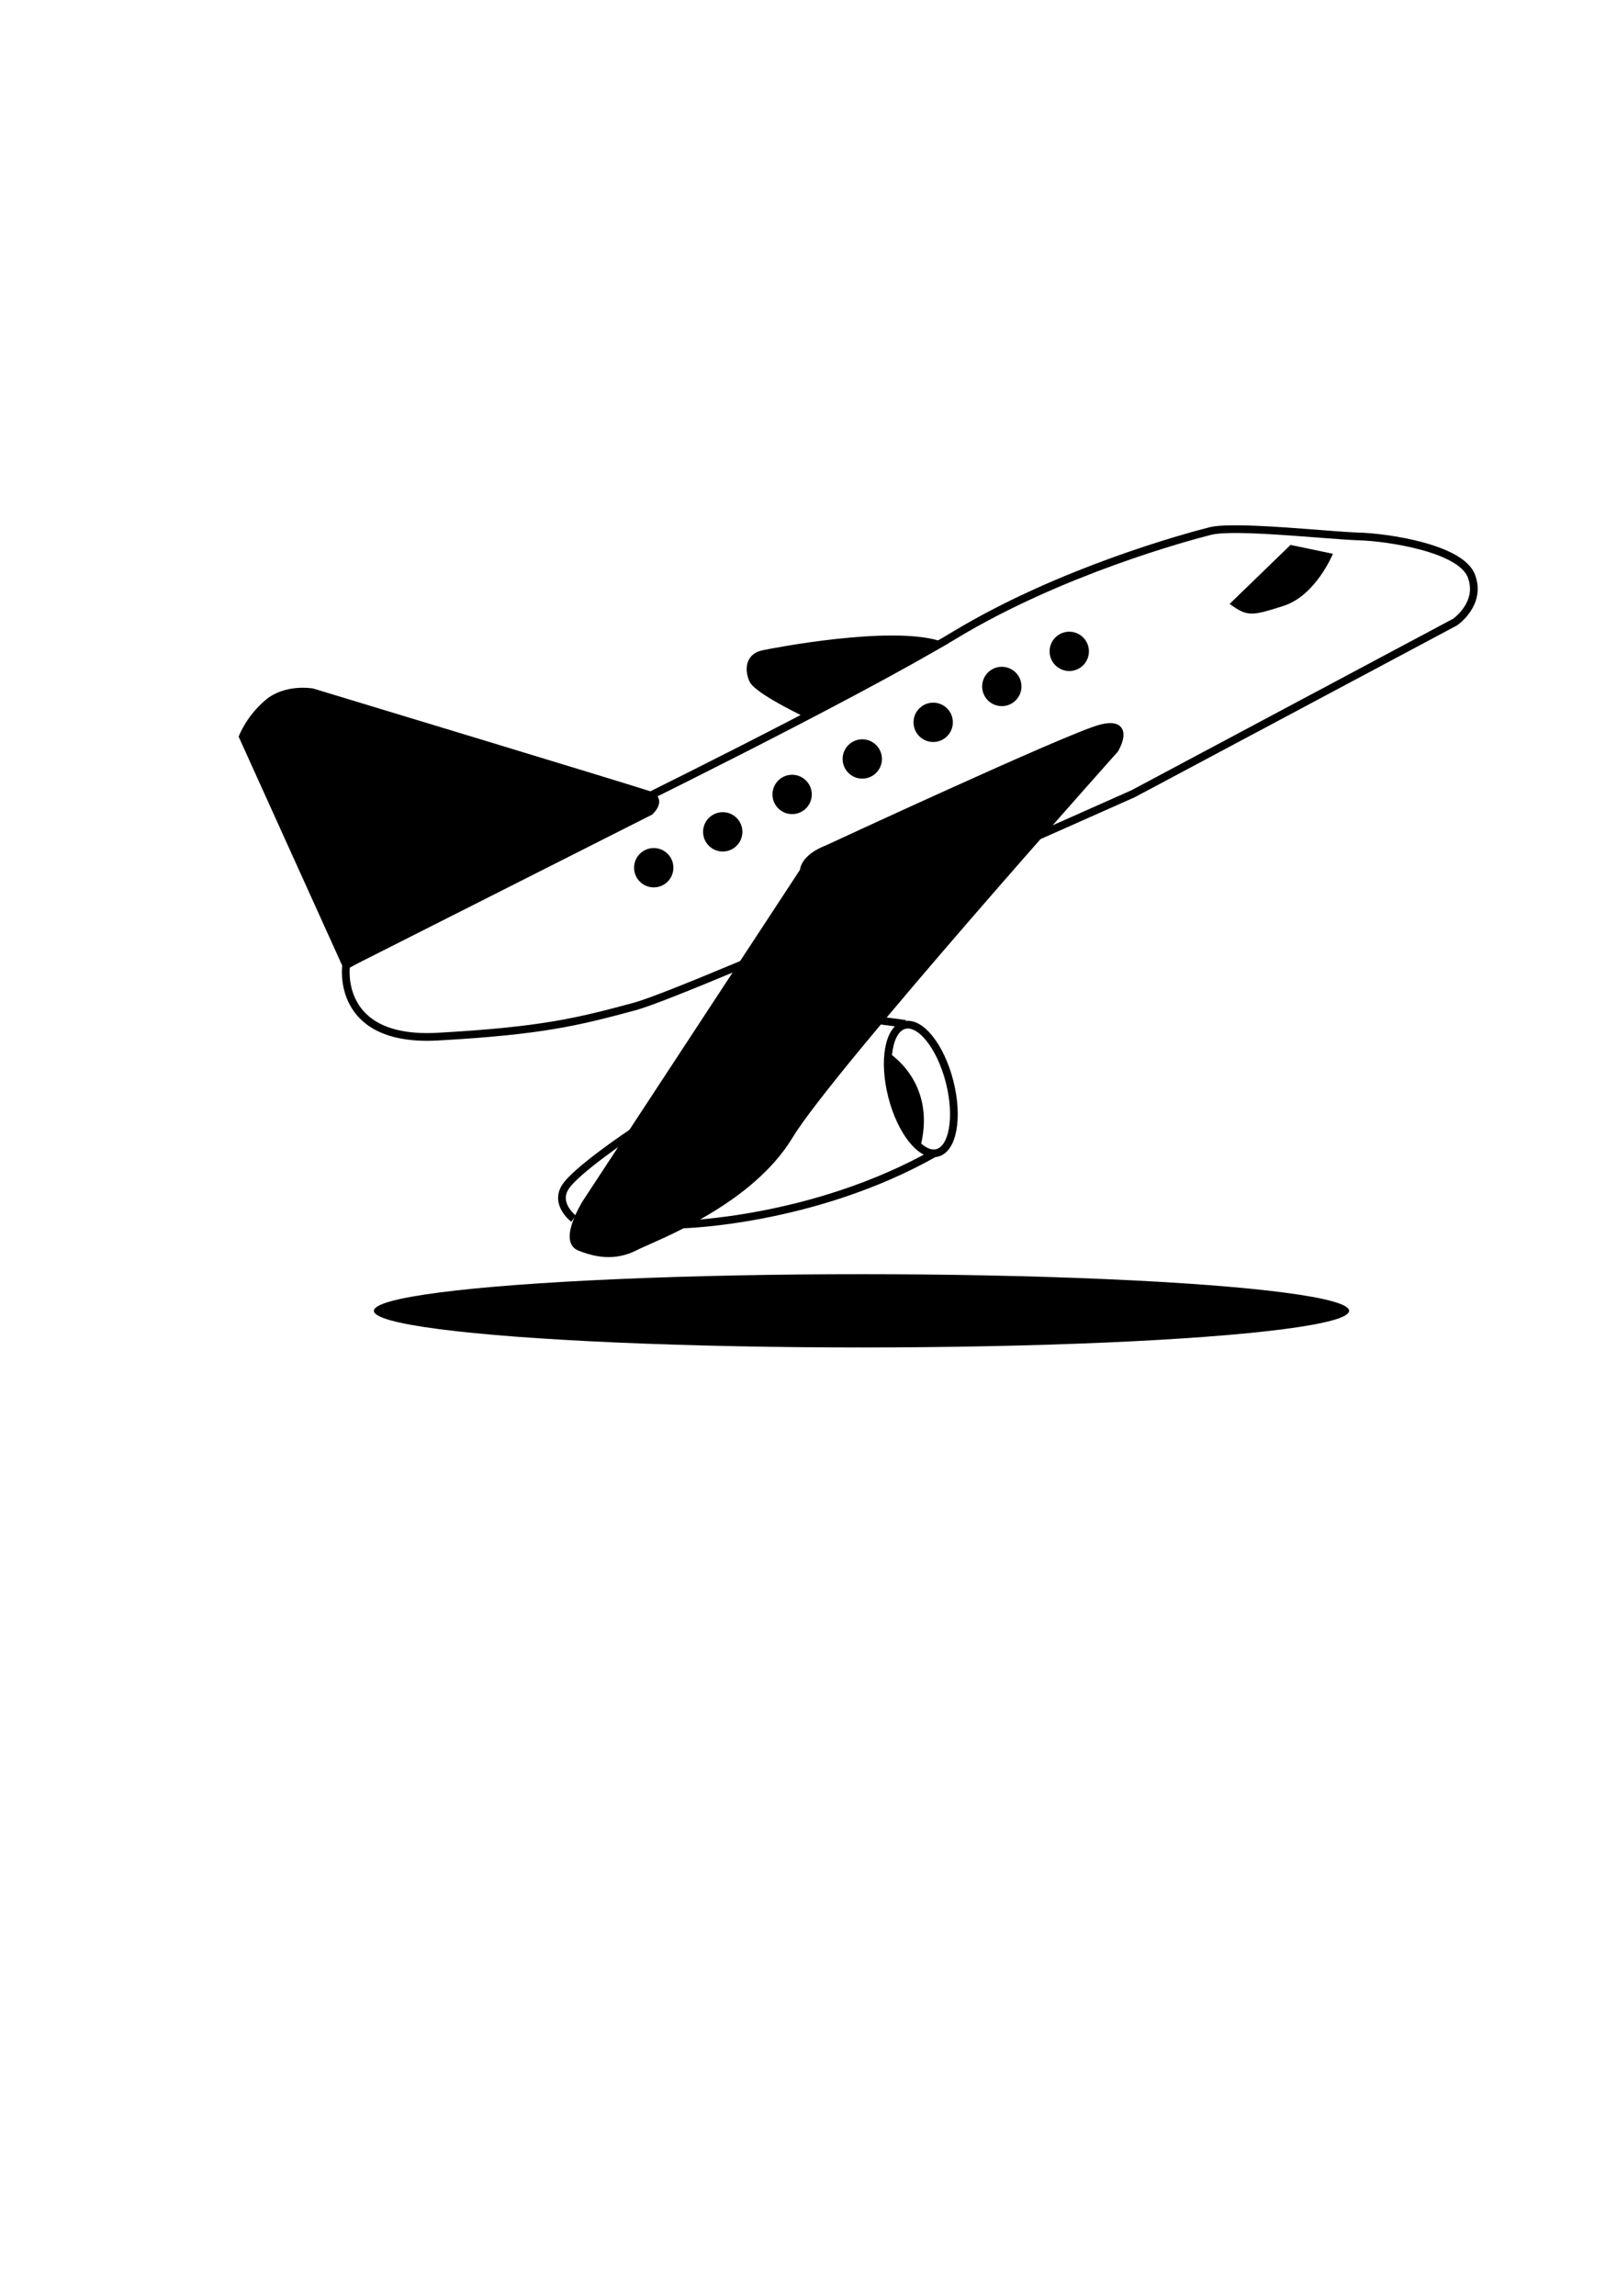 <?xml version="1.0" encoding="utf-8"?>
<!-- Generator: Adobe Illustrator 21.0.2, SVG Export Plug-In . SVG Version: 6.00 Build 0)  -->
<svg version="1.1" id="Layer_1" xmlns="http://www.w3.org/2000/svg" xmlns:xlink="http://www.w3.org/1999/xlink" x="0px" y="0px"
	 viewBox="0 0 419.5 595.3" style="enable-background:new 0 0 419.5 595.3;" xml:space="preserve">
<style type="text/css">
	.st0{fill:none;stroke:#000000;stroke-width:2;stroke-miterlimit:10;}
	.st1{stroke:#000000;stroke-width:2;stroke-miterlimit:10;}
</style>
<ellipse cx="223.5" cy="339.9" rx="126.5" ry="9.5"/>
<path class="st0" d="M89.8,250.3c0,0-3,20,23.8,18.5s36.2-3.8,51-7.8S294,205.8,294,205.8l83.5-44.5c0,0,7-4.8,4.2-12
	s-21.8-10-29.2-10.2s-32.2-3-38.5-1.4s-38.8,10.4-66.2,26.9s-90.2,47.2-90.2,47.2L89.8,250.3z"/>
<path class="st1" d="M63,191l26.8,59.2l78.8-39.8c0,0,3.2-2.9,0-4.2C165.2,205,81,179.5,81,179.5s-6.8-1.2-11.5,2.8S63,191,63,191z"
	/>
<path class="st1" d="M208.5,225.9L152,312c0,0-5.9,9.5-1.7,11.3c4.2,1.7,9.1,2.7,14.4,0c5.4-2.7,29.6-11.5,40.1-28.9
	c10.5-17.4,84.4-100.1,84.4-100.1s4.6-7.6-3.7-5.4s-71,31.3-71,31.3S208.8,222.2,208.5,225.9z"/>
<path class="st1" d="M209.8,185.3c0,0-13.2-6.2-14.5-9.1c-1.2-2.9-0.7-5.9,2.7-6.6s32.6-6.3,45.4-2.5L209.8,185.3z"/>
<path class="st0" d="M164,293.7c0,0-14.7,9.8-17.4,14.2c-2.7,4.4,2.2,8.1,2.2,8.1"/>
<path class="st0" d="M234.9,265.5l-1.4-0.2l-5.4-0.7"/>
<path class="st0" d="M177.1,317.5c0,0,33.9-0.8,65.2-18.4"/>
<path class="st0" d="M233.5,265.3"/>
<ellipse transform="matrix(0.969 -0.248 0.248 0.969 -62.593 68.175)" class="st0" cx="238.9" cy="282.2" rx="7.7" ry="17.1"/>
<path d="M238.9,296.9c4-16.6-8.5-24-8.5-24l0.5,9.3l3.1,9.1L238.9,296.9z"/>
<circle cx="169.6" cy="225" r="5.1"/>
<circle cx="187.5" cy="215.7" r="5.1"/>
<circle cx="205.5" cy="206" r="5.1"/>
<circle cx="223.7" cy="196.8" r="5.1"/>
<circle cx="242.1" cy="187.3" r="5.1"/>
<circle cx="259.9" cy="178" r="5.1"/>
<circle cx="277.4" cy="168.9" r="5.1"/>
<path d="M319,156.6l15.8-15.3l11,2.3c0,0-4.4,10.8-12.8,13.5C324.6,159.8,323.6,159.9,319,156.6z"/>
</svg>
